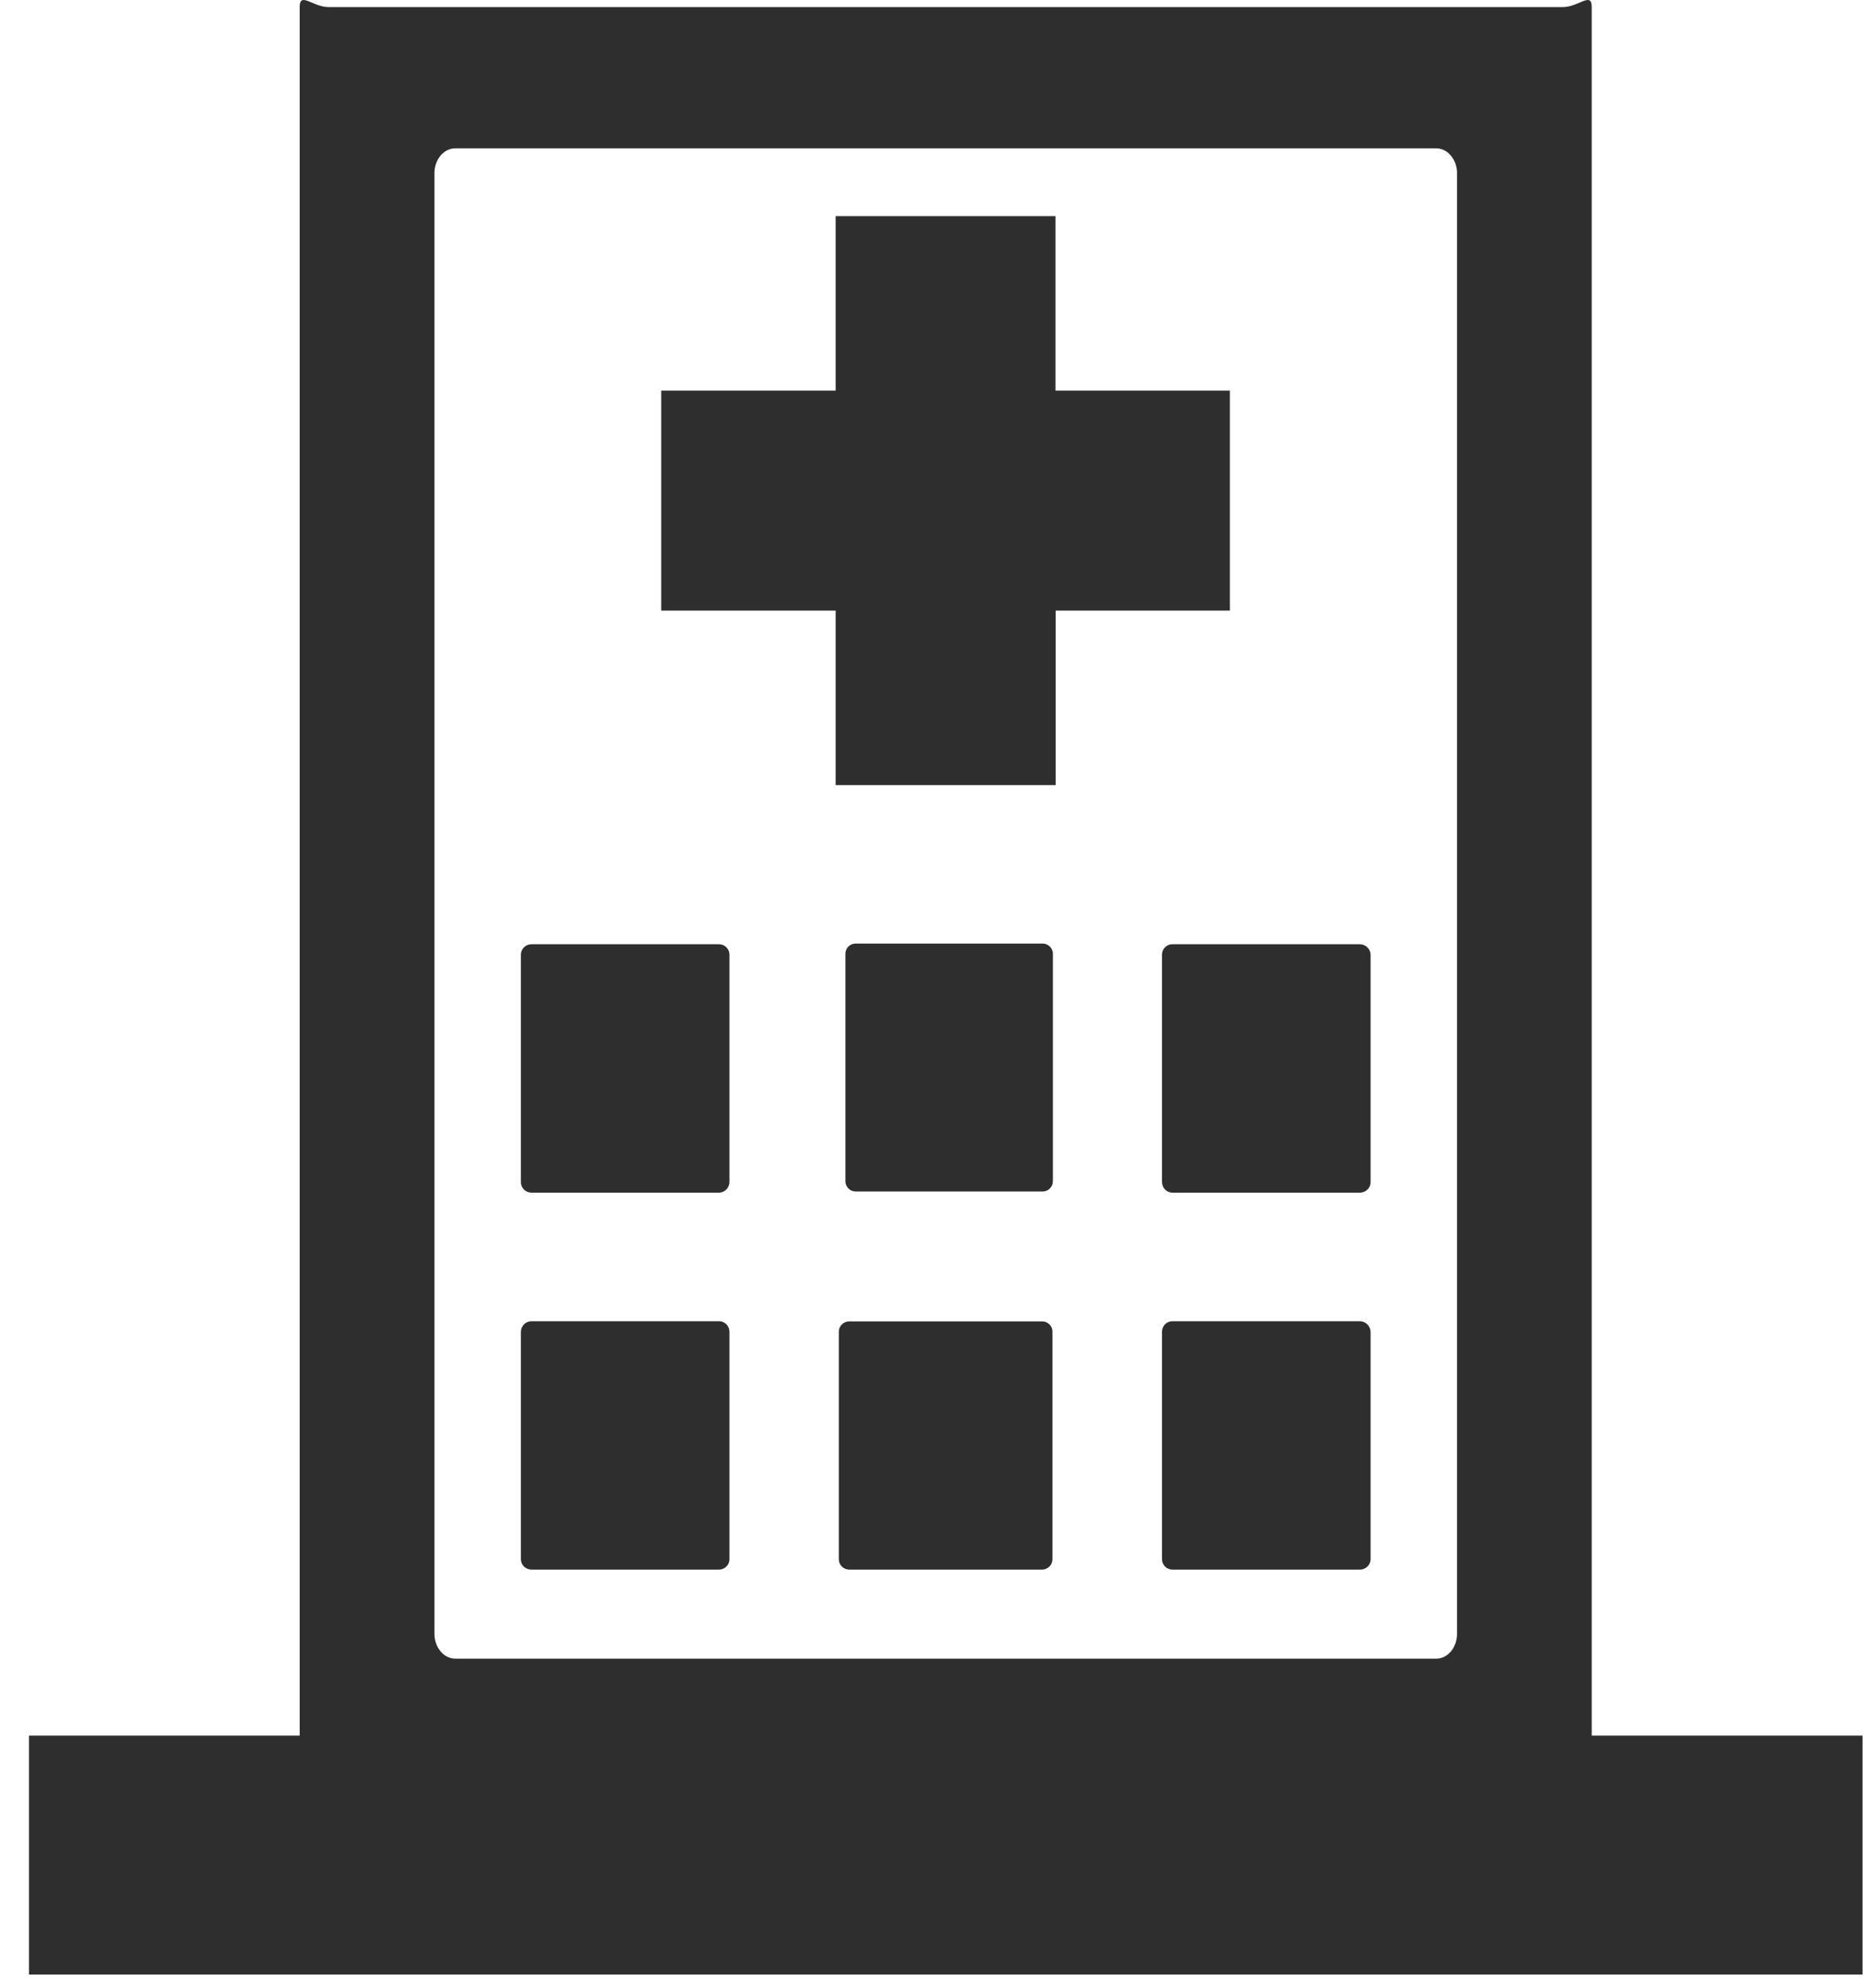 <svg width="33" height="35" viewBox="0 0 33 35" fill="none" xmlns="http://www.w3.org/2000/svg">
<path fill-rule="evenodd" clip-rule="evenodd" d="M0.51 30.562H5.28V0.125C5.28 -0.156 5.51 0.125 5.79 0.125H13.891H19.434H27.535C27.815 0.125 28.044 -0.156 28.044 0.125V30.562H32.815V34.77H19.431H13.891H0.51V30.562ZM15.076 16.615H18.37C18.469 16.615 18.551 16.697 18.551 16.794V20.8C18.551 20.899 18.469 20.981 18.37 20.981H15.076C14.977 20.981 14.895 20.899 14.895 20.8V16.794C14.895 16.695 14.975 16.615 15.076 16.615ZM14.723 3.806H18.596V6.879H21.669V10.752H18.599V13.825H14.723V10.752H11.65V6.879H14.723V3.806ZM19.431 2.612H13.891H8.02C7.819 2.612 7.654 2.81 7.654 3.047V28.771C7.654 29.009 7.821 29.207 8.02 29.207H13.891H19.434H25.305C25.506 29.207 25.671 29.012 25.671 28.771V3.047C25.671 2.807 25.503 2.612 25.305 2.612H19.431ZM18.362 23.268H18.277H18.268H15.057H15.048H14.963C14.861 23.268 14.779 23.35 14.779 23.452V27.456C14.779 27.557 14.861 27.639 14.963 27.639H15.037H15.057H18.265H18.282H18.359C18.461 27.639 18.543 27.557 18.543 27.456V23.452C18.546 23.35 18.461 23.268 18.362 23.268ZM23.959 23.265H20.656C20.555 23.265 20.473 23.347 20.473 23.452V27.456C20.473 27.557 20.555 27.639 20.656 27.639H23.961C24.063 27.639 24.148 27.557 24.148 27.456V23.452C24.145 23.35 24.06 23.265 23.959 23.265ZM23.959 16.627H20.656C20.555 16.627 20.473 16.709 20.473 16.811V20.814C20.473 20.916 20.555 21.001 20.656 21.001H23.961C24.063 21.001 24.148 20.919 24.148 20.817V16.811C24.145 16.709 24.06 16.627 23.959 16.627ZM9.364 23.265H12.668C12.77 23.265 12.852 23.347 12.852 23.452V27.456C12.852 27.557 12.768 27.639 12.668 27.639H9.364C9.262 27.639 9.177 27.557 9.177 27.456V23.452C9.177 23.35 9.262 23.265 9.364 23.265ZM9.364 16.627H12.668C12.77 16.627 12.852 16.709 12.852 16.811V20.814C12.852 20.916 12.768 21.001 12.668 21.001H9.364C9.262 21.001 9.177 20.919 9.177 20.817V16.811C9.177 16.709 9.262 16.627 9.364 16.627Z" fill="#2E2E2E"/>
</svg>
